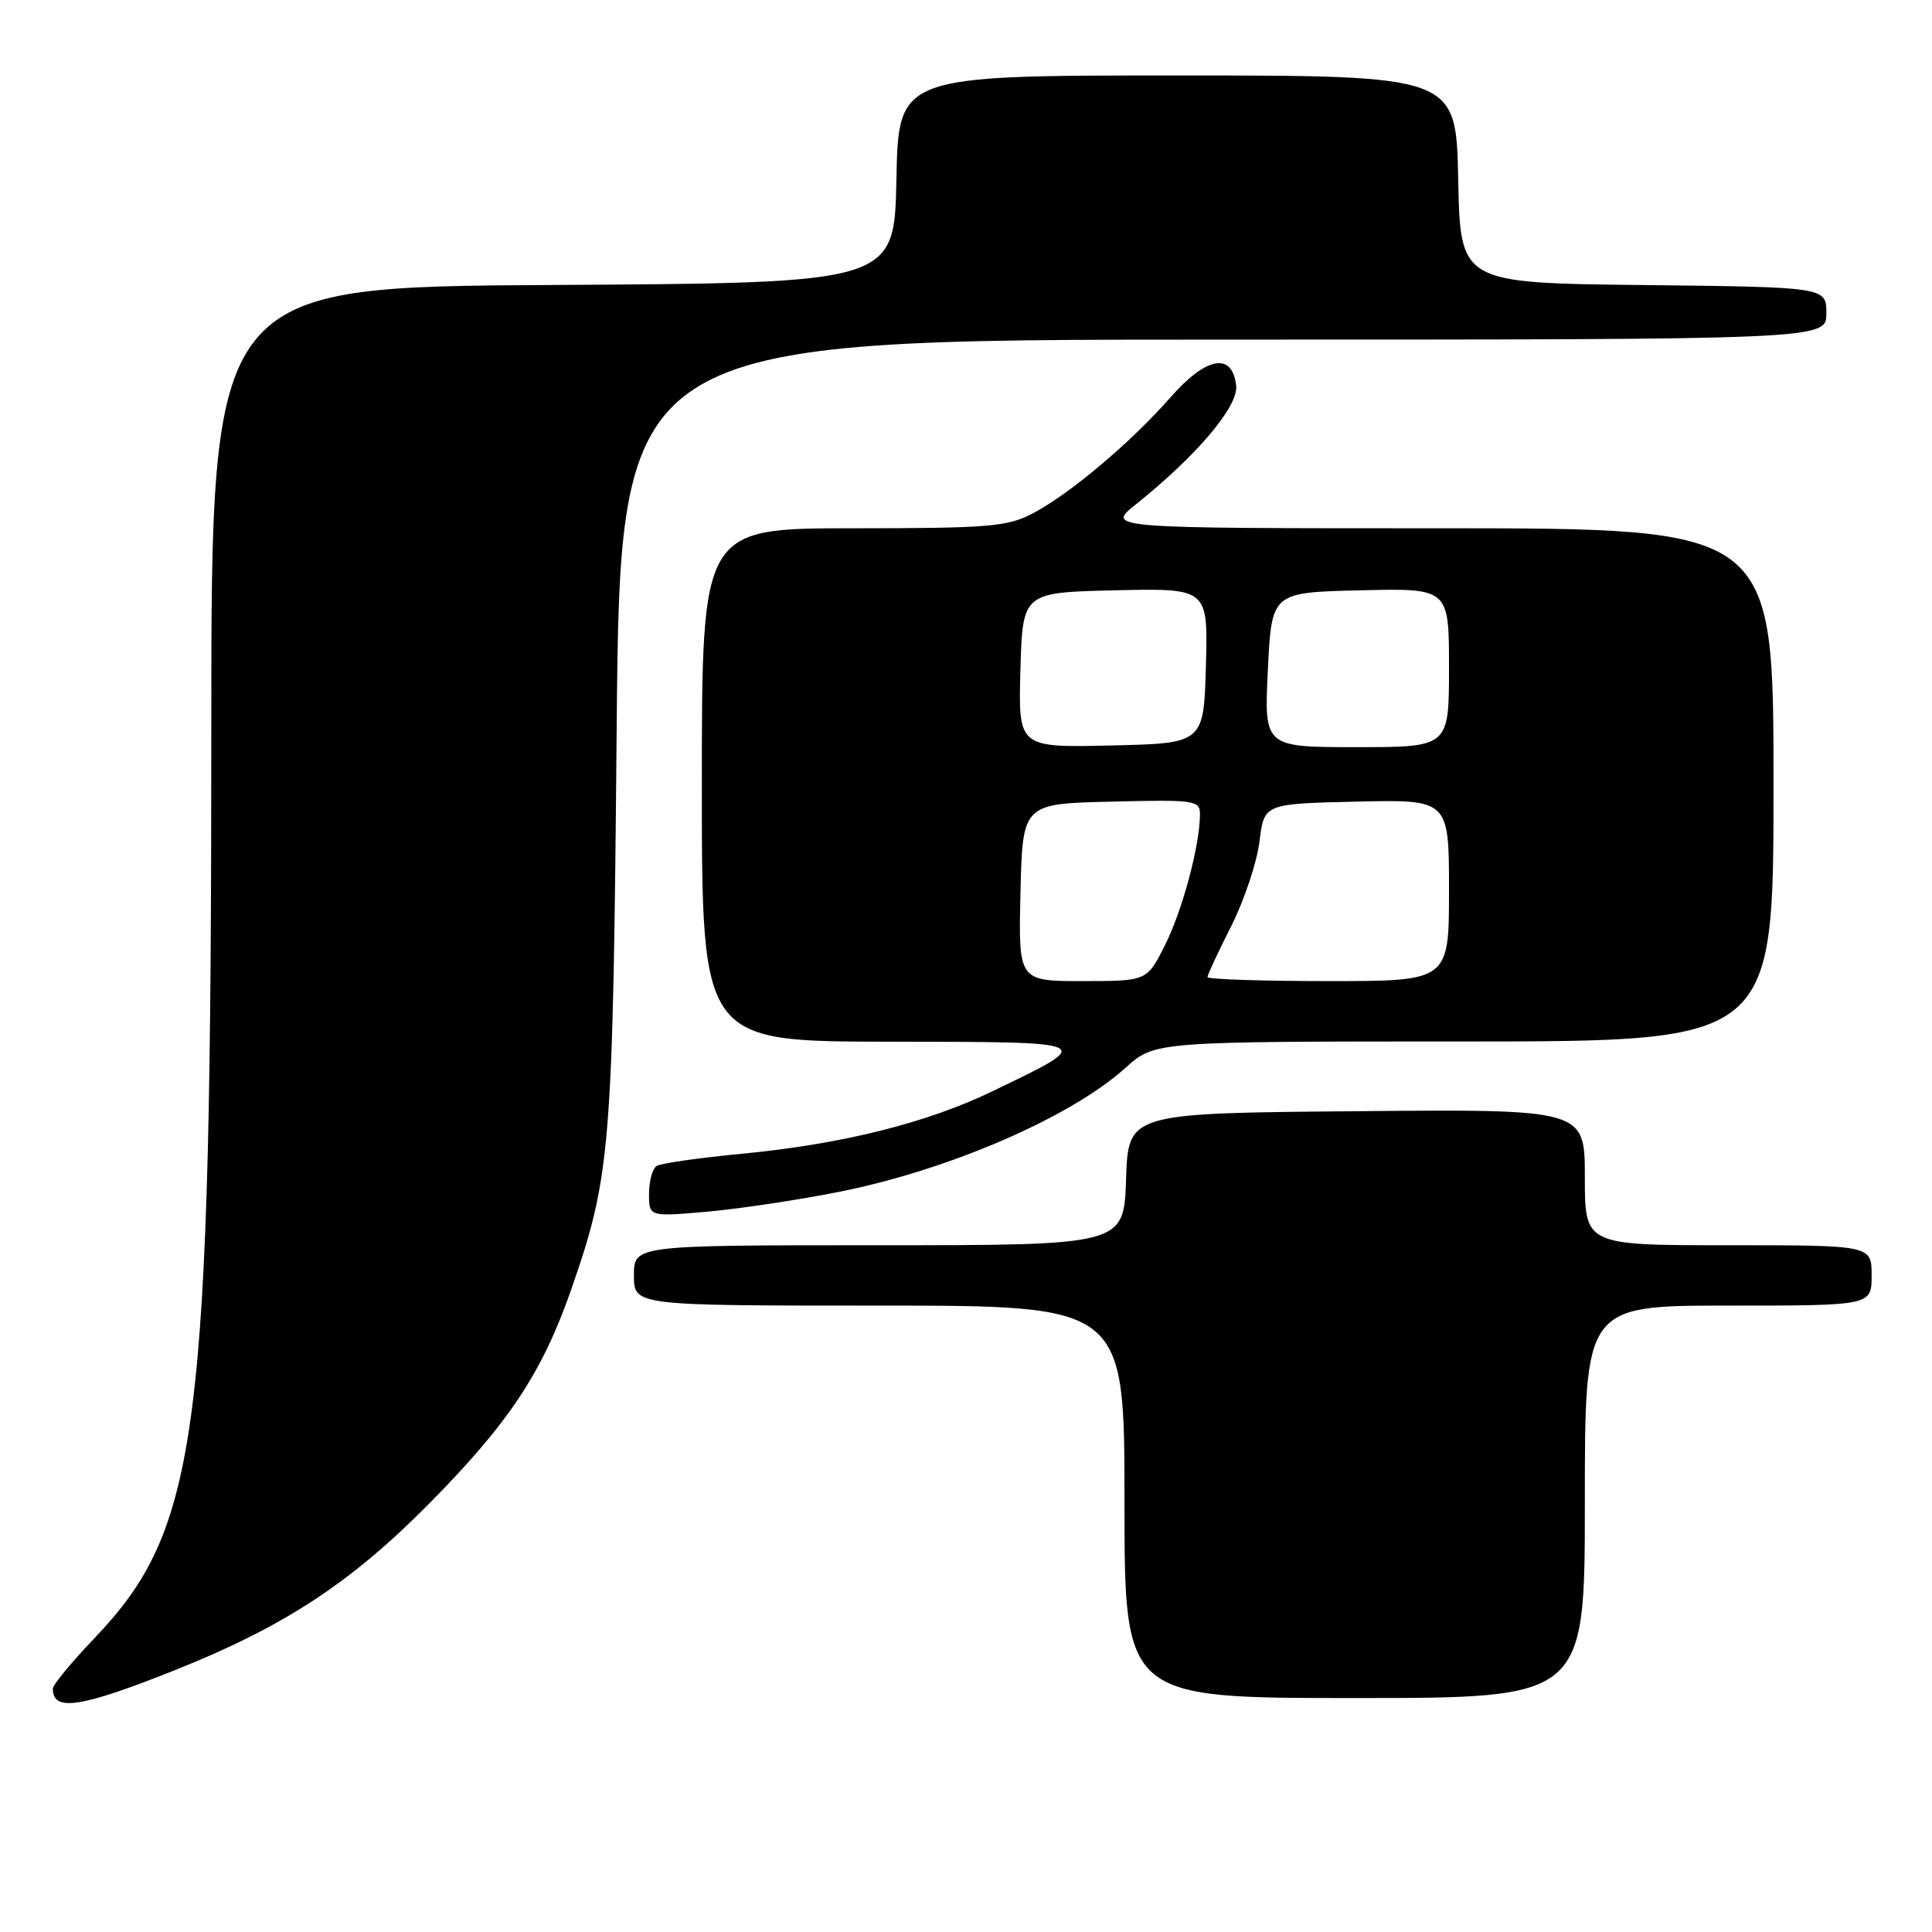 <?xml version="1.0" encoding="UTF-8" standalone="no"?>
<!DOCTYPE svg PUBLIC "-//W3C//DTD SVG 1.1//EN" "http://www.w3.org/Graphics/SVG/1.1/DTD/svg11.dtd" >
<svg xmlns="http://www.w3.org/2000/svg" xmlns:xlink="http://www.w3.org/1999/xlink" version="1.1" viewBox="0 0 256 256">
 <g >
 <path fill="currentColor"
d=" M 23.09 221.34 C 37.66 215.54 46.53 209.72 57.00 199.10 C 67.49 188.46 71.86 181.85 75.70 170.83 C 80.93 155.80 81.22 152.26 81.71 96.75 C 82.17 45.00 82.17 45.00 162.08 45.00 C 242.00 45.00 242.00 45.00 242.00 41.52 C 242.00 38.04 242.00 38.04 217.75 37.77 C 193.50 37.50 193.50 37.50 193.22 23.75 C 192.94 10.00 192.94 10.00 156.00 10.00 C 119.06 10.00 119.06 10.00 118.78 23.75 C 118.50 37.50 118.50 37.50 73.25 37.76 C 28.00 38.02 28.00 38.02 28.00 96.26 C 27.99 190.24 26.42 202.50 12.47 217.12 C 9.46 220.27 7.00 223.26 7.00 223.76 C 7.00 226.84 10.66 226.29 23.09 221.34 Z  M 210.00 199.00 C 210.00 173.00 210.00 173.00 229.00 173.00 C 248.00 173.00 248.00 173.00 248.00 169.00 C 248.00 165.00 248.00 165.00 229.00 165.00 C 210.00 165.00 210.00 165.00 210.00 155.99 C 210.00 146.97 210.00 146.97 179.75 147.24 C 149.50 147.50 149.50 147.50 149.21 156.25 C 148.92 165.00 148.92 165.00 116.46 165.00 C 84.00 165.00 84.00 165.00 84.00 169.00 C 84.00 173.00 84.00 173.00 116.50 173.00 C 149.00 173.00 149.00 173.00 149.00 199.00 C 149.00 225.00 149.00 225.00 179.50 225.00 C 210.00 225.00 210.00 225.00 210.00 199.00 Z  M 111.27 157.91 C 125.82 155.00 141.91 148.02 149.15 141.48 C 153.01 138.00 153.01 138.00 194.00 138.00 C 235.00 138.00 235.00 138.00 235.00 104.00 C 235.00 70.00 235.00 70.00 190.77 70.00 C 146.54 70.00 146.54 70.00 150.52 66.82 C 158.62 60.34 164.12 53.83 163.80 51.08 C 163.28 46.61 159.84 47.24 155.05 52.70 C 149.81 58.67 141.68 65.51 136.79 68.06 C 133.48 69.79 130.92 70.00 113.04 70.00 C 93.00 70.00 93.00 70.00 93.00 104.00 C 93.00 138.00 93.00 138.00 117.75 138.03 C 145.58 138.07 145.31 137.94 131.50 144.60 C 122.76 148.82 111.50 151.62 98.27 152.88 C 92.65 153.42 87.59 154.14 87.02 154.49 C 86.46 154.83 86.00 156.49 86.00 158.18 C 86.00 161.23 86.00 161.23 93.75 160.55 C 98.01 160.17 105.90 158.98 111.27 157.91 Z  M 135.22 118.25 C 135.50 106.50 135.50 106.50 147.25 106.22 C 158.39 105.95 159.00 106.04 159.00 107.92 C 159.00 111.97 156.68 120.65 154.36 125.25 C 151.97 130.00 151.97 130.00 143.45 130.00 C 134.94 130.00 134.94 130.00 135.22 118.25 Z  M 160.00 129.47 C 160.00 129.18 161.41 126.14 163.14 122.72 C 164.87 119.30 166.55 114.25 166.89 111.50 C 167.50 106.50 167.50 106.50 179.75 106.22 C 192.00 105.94 192.00 105.94 192.00 117.97 C 192.00 130.00 192.00 130.00 176.00 130.00 C 167.20 130.00 160.00 129.76 160.00 129.47 Z  M 135.21 88.78 C 135.50 78.50 135.50 78.50 147.79 78.22 C 160.07 77.94 160.07 77.94 159.79 88.22 C 159.50 98.50 159.50 98.50 147.21 98.78 C 134.93 99.06 134.93 99.06 135.21 88.78 Z  M 168.00 88.75 C 168.50 78.50 168.50 78.50 180.25 78.22 C 192.00 77.94 192.00 77.94 192.00 88.47 C 192.00 99.00 192.00 99.00 179.75 99.00 C 167.50 99.00 167.50 99.00 168.00 88.75 Z "/>
</g>
</svg>